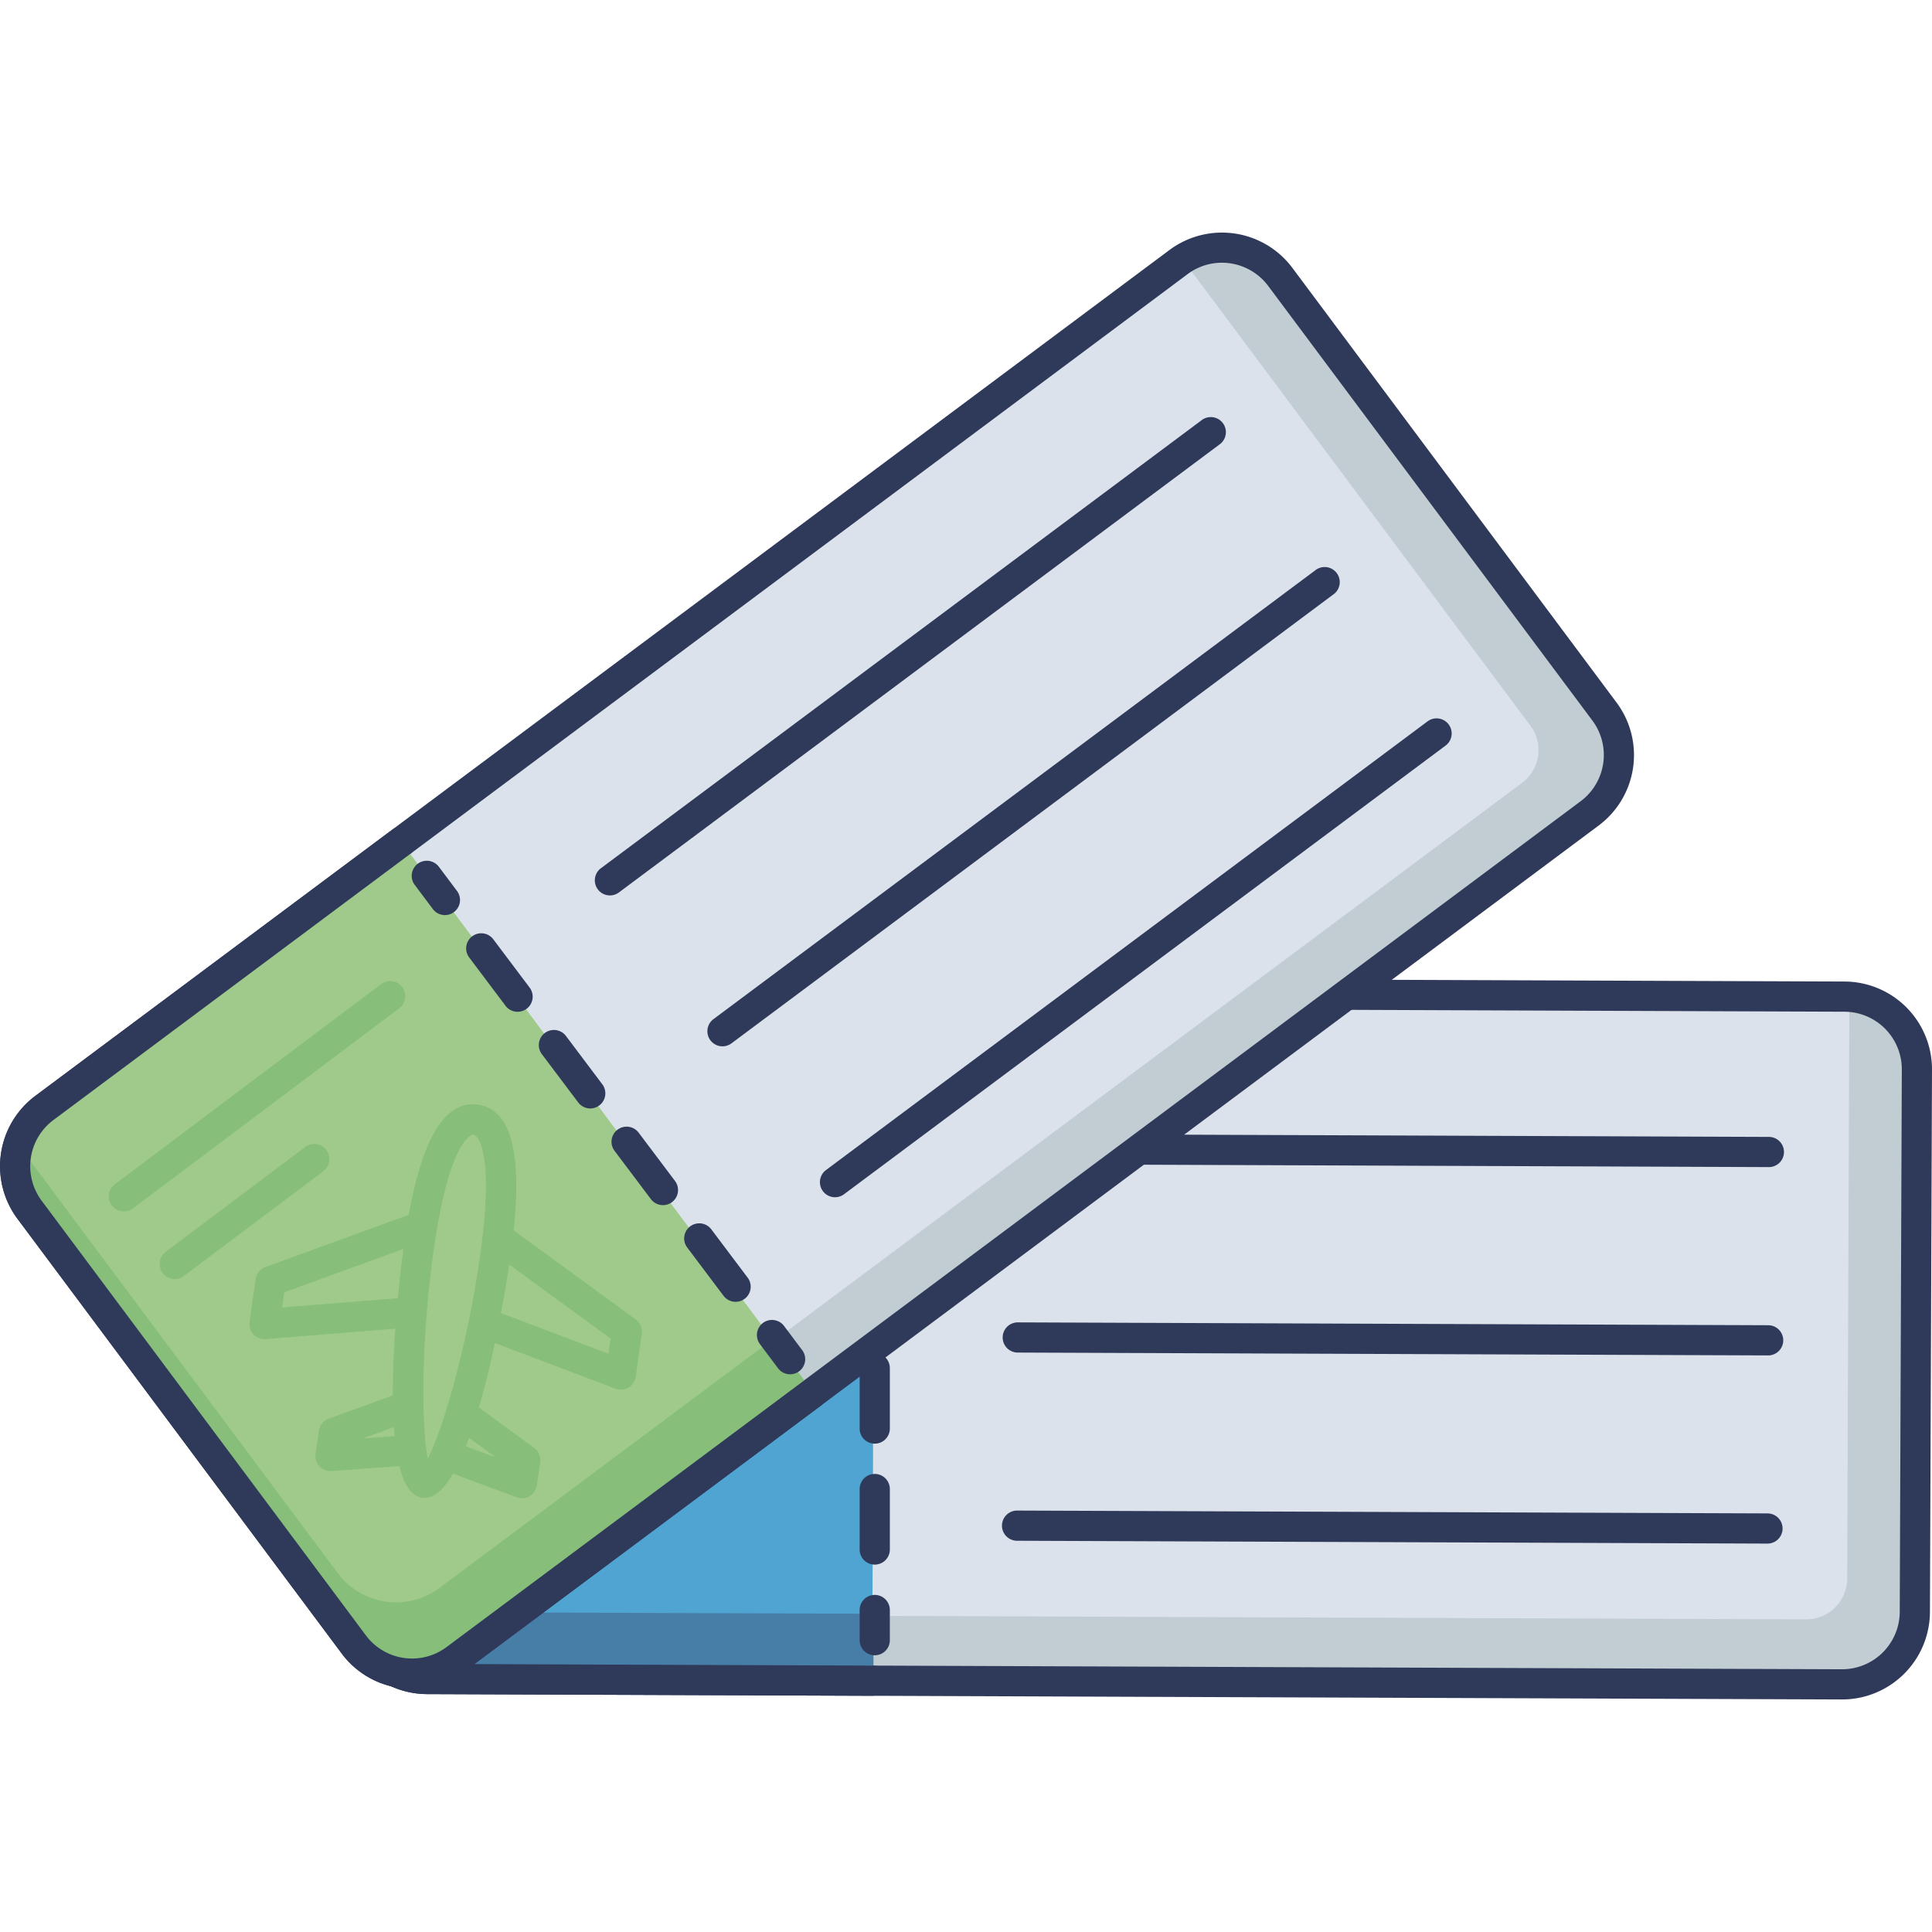 <svg height="512" viewBox="0 0 128 128" width="512" xmlns="http://www.w3.org/2000/svg"><g id="icon"><rect fill="#dbe2eb" height="103.374" rx="4.815" transform="matrix(.004 -1 1 .004 -13.673 163.544)" width="45.565" x="52.463" y="36.947"/><path d="m122.032 111.6-93.75-.355a4.82 4.82 0 0 1 -4.768-4.322l96.15.364a2.707 2.707 0 0 0 2.715-2.68l.146-38.565a4.805 4.805 0 0 1 4.475 4.814l-.136 35.947a4.82 4.82 0 0 1 -4.832 4.797z" fill="#c1cdd3"/><path d="m122.048 112.594h-.022l-93.742-.355a5.821 5.821 0 0 1 -5.793-5.837l.136-35.935a5.822 5.822 0 0 1 5.815-5.793h.022l93.743.355a5.816 5.816 0 0 1 5.793 5.837l-.136 35.935a5.823 5.823 0 0 1 -5.816 5.793zm-93.607-45.92a3.815 3.815 0 0 0 -3.814 3.8l-.136 35.935a3.815 3.815 0 0 0 3.8 3.829l93.742.355h.014a3.821 3.821 0 0 0 3.816-3.8l.137-35.935a3.815 3.815 0 0 0 -3.8-3.829l-93.743-.355z" fill="#2f3a5a"/><path d="m57.954 65.786-29.494-.112a4.815 4.815 0 0 0 -4.833 4.8l-.136 35.935a4.815 4.815 0 0 0 4.8 4.833l29.494.112z" fill="#4fa4d1"/><path d="m57.864 111.355-29.5-.112a4.829 4.829 0 0 1 -4.8-4.831l.136-35.948a4.793 4.793 0 0 1 1.92-3.817l-.134 35.336a4.819 4.819 0 0 0 4.795 4.832l27.6.1z" fill="#477ea8"/><path d="m57.782 112.351-29.494-.112a5.821 5.821 0 0 1 -5.793-5.837l.136-35.935a5.822 5.822 0 0 1 5.815-5.793h.022l29.494.112a1 1 0 0 1 0 2l-29.494-.112h-.014a3.82 3.82 0 0 0 -3.815 3.8l-.136 35.935a3.819 3.819 0 0 0 3.8 3.829l29.494.112a1 1 0 0 1 0 2z" fill="#2f3a5a"/><path d="m67.476 76.134 49.717.189" fill="#bac2d3"/><path d="m117.192 77.323-49.716-.189a1 1 0 0 1 0-2l49.717.189a1 1 0 0 1 0 2z" fill="#2f3a5a"/><path d="m67.429 88.607 49.716.188" fill="#bac2d3"/><path d="m117.146 89.8-49.717-.189a1 1 0 0 1 0-2l49.716.189a1 1 0 0 1 0 2z" fill="#2f3a5a"/><path d="m67.382 101.079 49.716.188" fill="#bac2d3"/><path d="m117.1 102.267-49.717-.188a1 1 0 0 1 0-2l49.717.188a1 1 0 0 1 0 2z" fill="#2f3a5a"/><path d="m57.954 71.606a1 1 0 0 1 -1-1v-2a1 1 0 0 1 2 0v2a1 1 0 0 1 -1 1z" fill="#2f3a5a"/><path d="m57.954 103.66a1 1 0 0 1 -1-1v-4.007a1 1 0 0 1 2 0v4.007a1 1 0 0 1 -1 1zm0-8.014a1 1 0 0 1 -1-1v-4.006a1 1 0 0 1 2 0v4.006a1 1 0 0 1 -1 1zm0-8.013a1 1 0 0 1 -1-1v-4.007a1 1 0 0 1 2 0v4.007a1 1 0 0 1 -1 1zm0-8.013a1 1 0 0 1 -1-1v-4.007a1 1 0 0 1 2 0v4.007a1 1 0 0 1 -1 1z" fill="#2f3a5a"/><path d="m57.954 109.667a1 1 0 0 1 -1-1v-2a1 1 0 0 1 2 0v2a1 1 0 0 1 -1 1z" fill="#2f3a5a"/><g fill="#86be7a"><path d="m51.229 74.521h-22.069a1 1 0 1 1 0-2h22.069a1 1 0 0 1 0 2z"/><path d="m40.723 80.125h-11.563a1 1 0 1 1 0-2h11.563a1 1 0 0 1 0 2z"/><path d="m33.922 101.712a1.306 1.306 0 0 1 -.968-.353c-2.48-2.48 8.94-13.957 9.056-14.072 3.021-3.022 7.3-6.775 9.546-4.53 2.249 2.249-1.507 6.525-4.529 9.546-.104.106-9.454 9.409-13.105 9.409zm15.917-17.606c-.624 0-2.351.531-6.415 4.595-4.286 4.286-7.687 8.867-8.626 10.814 1.947-.939 6.529-4.339 10.815-8.625 5.466-5.466 4.541-6.7 4.529-6.718a.508.508 0 0 0 -.303-.066z"/><path d="m39.666 92.043a.987.987 0 0 1 -.534-.155l-8.145-5.159a1 1 0 0 1 -.172-1.552l2.027-2.027a1 1 0 0 1 1-.249l10.115 3.078a1 1 0 1 1 -.582 1.913l-9.541-2.9-.719.719 7.085 4.489a1 1 0 0 1 -.536 1.844z"/><path d="m34.26 99.391a.99.99 0 0 1 -.54-.159l-4.5-2.9a1 1 0 0 1 -.166-1.547l1.09-1.09a1 1 0 0 1 1-.25l5.032 1.527a1 1 0 0 1 -.58 1.914l-3.441-1.044 2.649 1.7a1 1 0 0 1 -.542 1.841z"/></g><rect fill="#dbe2eb" height="45.565" rx="4.815" transform="matrix(.802 -.598 .598 .802 -27.313 44.99)" width="103.374" x="2.443" y="40.865"/><path d="m105.327 53.89-75.151 56.05a4.822 4.822 0 0 1 -6.409-.59l77.074-57.485a2.706 2.706 0 0 0 .56-3.774l-23.056-30.913a4.806 4.806 0 0 1 6.471 1.16l21.491 28.815a4.82 4.82 0 0 1 -.98 6.737z" fill="#c1cdd3"/><path d="m27.307 111.886a5.808 5.808 0 0 1 -4.669-2.337l-21.484-28.805a5.822 5.822 0 0 1 1.185-8.138l75.144-56.045a5.822 5.822 0 0 1 8.139 1.185l21.483 28.805a5.822 5.822 0 0 1 -1.184 8.138l-75.145 56.046a5.787 5.787 0 0 1 -3.469 1.151zm53.645-94.48a3.785 3.785 0 0 0 -2.273.758l-75.145 56.045a3.815 3.815 0 0 0 -.776 5.34l21.483 28.8a3.814 3.814 0 0 0 5.34.777l75.145-56.045a3.82 3.82 0 0 0 .776-5.339l-21.483-28.801a3.834 3.834 0 0 0 -3.067-1.535z" fill="#2f3a5a"/><path d="m26.579 55.774-23.642 17.634a4.814 4.814 0 0 0 -.981 6.738l21.484 28.806a4.814 4.814 0 0 0 6.738.981l23.643-17.633z" fill="#a0ca8b"/><path d="m53.889 92.253-23.651 17.64a4.829 4.829 0 0 1 -6.737-.981l-21.491-28.812a4.8 4.8 0 0 1 -.76-4.2l21.127 28.326a4.819 4.819 0 0 0 6.736.981l22.124-16.507z" fill="#86be7a"/><path d="m27.312 111.89a5.95 5.95 0 0 1 -.85-.062 5.779 5.779 0 0 1 -3.824-2.279l-21.484-28.805a5.822 5.822 0 0 1 1.185-8.138l23.642-17.633a1 1 0 1 1 1.2 1.6l-23.647 17.636a3.821 3.821 0 0 0 -.776 5.34l21.483 28.8a3.819 3.819 0 0 0 5.34.777l23.642-17.626a1 1 0 1 1 1.2 1.6l-23.647 17.635a5.768 5.768 0 0 1 -3.464 1.155z" fill="#2f3a5a"/><path d="m40.408 58.325 39.854-29.724" fill="#bac2d3"/><path d="m40.409 59.325a1 1 0 0 1 -.6-1.8l39.855-29.725a1 1 0 0 1 1.195 1.6l-39.853 29.726a1 1 0 0 1 -.597.199z" fill="#2f3a5a"/><path d="m47.865 68.323 39.853-29.724" fill="#bac2d3"/><path d="m47.866 69.322a1 1 0 0 1 -.6-1.8l39.854-29.722a1 1 0 1 1 1.195 1.6l-39.852 29.724a1 1 0 0 1 -.597.198z" fill="#2f3a5a"/><path d="m55.322 78.32 39.853-29.724" fill="#bac2d3"/><path d="m55.322 79.32a1 1 0 0 1 -.6-1.8l39.855-29.726a1 1 0 1 1 1.2 1.6l-39.858 29.728a1 1 0 0 1 -.597.198z" fill="#2f3a5a"/><path d="m29.477 60.627a1 1 0 0 1 -.8-.4l-1.2-1.6a1 1 0 1 1 1.6-1.2l1.2 1.6a1 1 0 0 1 -.2 1.4.989.989 0 0 1 -.6.2z" fill="#2f3a5a"/><path d="m48.736 86.249a1 1 0 0 1 -.8-.4l-2.408-3.2a1 1 0 0 1 1.6-1.2l2.407 3.2a1 1 0 0 1 -.8 1.6zm-4.814-6.405a1 1 0 0 1 -.8-.4l-2.408-3.2a1 1 0 1 1 1.6-1.2l2.408 3.2a1 1 0 0 1 -.8 1.6zm-4.816-6.406a1 1 0 0 1 -.8-.4l-2.408-3.2a1 1 0 0 1 1.6-1.2l2.407 3.2a1 1 0 0 1 -.8 1.6zm-4.815-6.405a1 1 0 0 1 -.8-.4l-2.407-3.2a1 1 0 0 1 1.6-1.2l2.407 3.2a1 1 0 0 1 -.8 1.6z" fill="#2f3a5a"/><path d="m52.347 91.05a1 1 0 0 1 -.8-.4l-1.2-1.6a1 1 0 1 1 1.6-1.2l1.2 1.6a1 1 0 0 1 -.8 1.6z" fill="#2f3a5a"/><g fill="#86be7a"><path d="m8.211 80.259a1 1 0 0 1 -.6-1.8l17.639-13.259a1 1 0 1 1 1.2 1.6l-17.639 13.259a1 1 0 0 1 -.6.2z"/><path d="m11.579 84.739a1 1 0 0 1 -.6-1.8l9.242-6.948a1 1 0 0 1 1.2 1.6l-9.242 6.948a1 1 0 0 1 -.6.2z"/><path d="m28.129 99.243a1.184 1.184 0 0 1 -.157-.011c-3.472-.493-1.242-16.532-1.219-16.69.6-4.231 1.767-9.793 4.91-9.357 3.149.447 2.716 6.123 2.116 10.353-.022.162-2.264 15.705-5.65 15.705zm3.251-24.077c-.065 0-1.578.124-2.647 7.656-.85 6-.814 11.706-.395 13.827.992-1.921 2.611-7.392 3.461-13.392 1.085-7.65-.4-8.089-.417-8.091z"/><path d="m41.125 92.066a1.011 1.011 0 0 1 -.354-.066l-9.018-3.411a1 1 0 1 1 .707-1.871l7.85 2.969.142-1.007-8.052-5.88a1 1 0 0 1 1.18-1.615l8.538 6.235a1 1 0 0 1 .4.948l-.4 2.838a1 1 0 0 1 -.99.859z"/><path d="m17.527 88.722a1 1 0 0 1 -.99-1.14l.4-2.838a1 1 0 0 1 .649-.8l9.935-3.617a1 1 0 1 1 .684 1.879l-9.371 3.412-.144 1.006 8.367-.67a1 1 0 1 1 .16 1.993l-9.612.771c-.025.003-.051.004-.078.004z"/><path d="m34.578 99.26a.993.993 0 0 1 -.347-.062l-5.019-1.857a1 1 0 0 1 .693-1.876l2.952 1.093-2.9-2.122a1 1 0 0 1 1.18-1.616l4.252 3.107a1 1 0 0 1 .4.948l-.221 1.525a1 1 0 0 1 -.99.859z"/><path d="m21.9 97.463a1 1 0 0 1 -.99-1.14l.216-1.526a1 1 0 0 1 .648-.8l4.94-1.8a1 1 0 0 1 .686 1.879l-3.38 1.23 3.14-.23a1.009 1.009 0 0 1 1.069.924 1 1 0 0 1 -.924 1.07l-5.336.389c-.024.003-.048.004-.069.004z"/></g></g></svg>